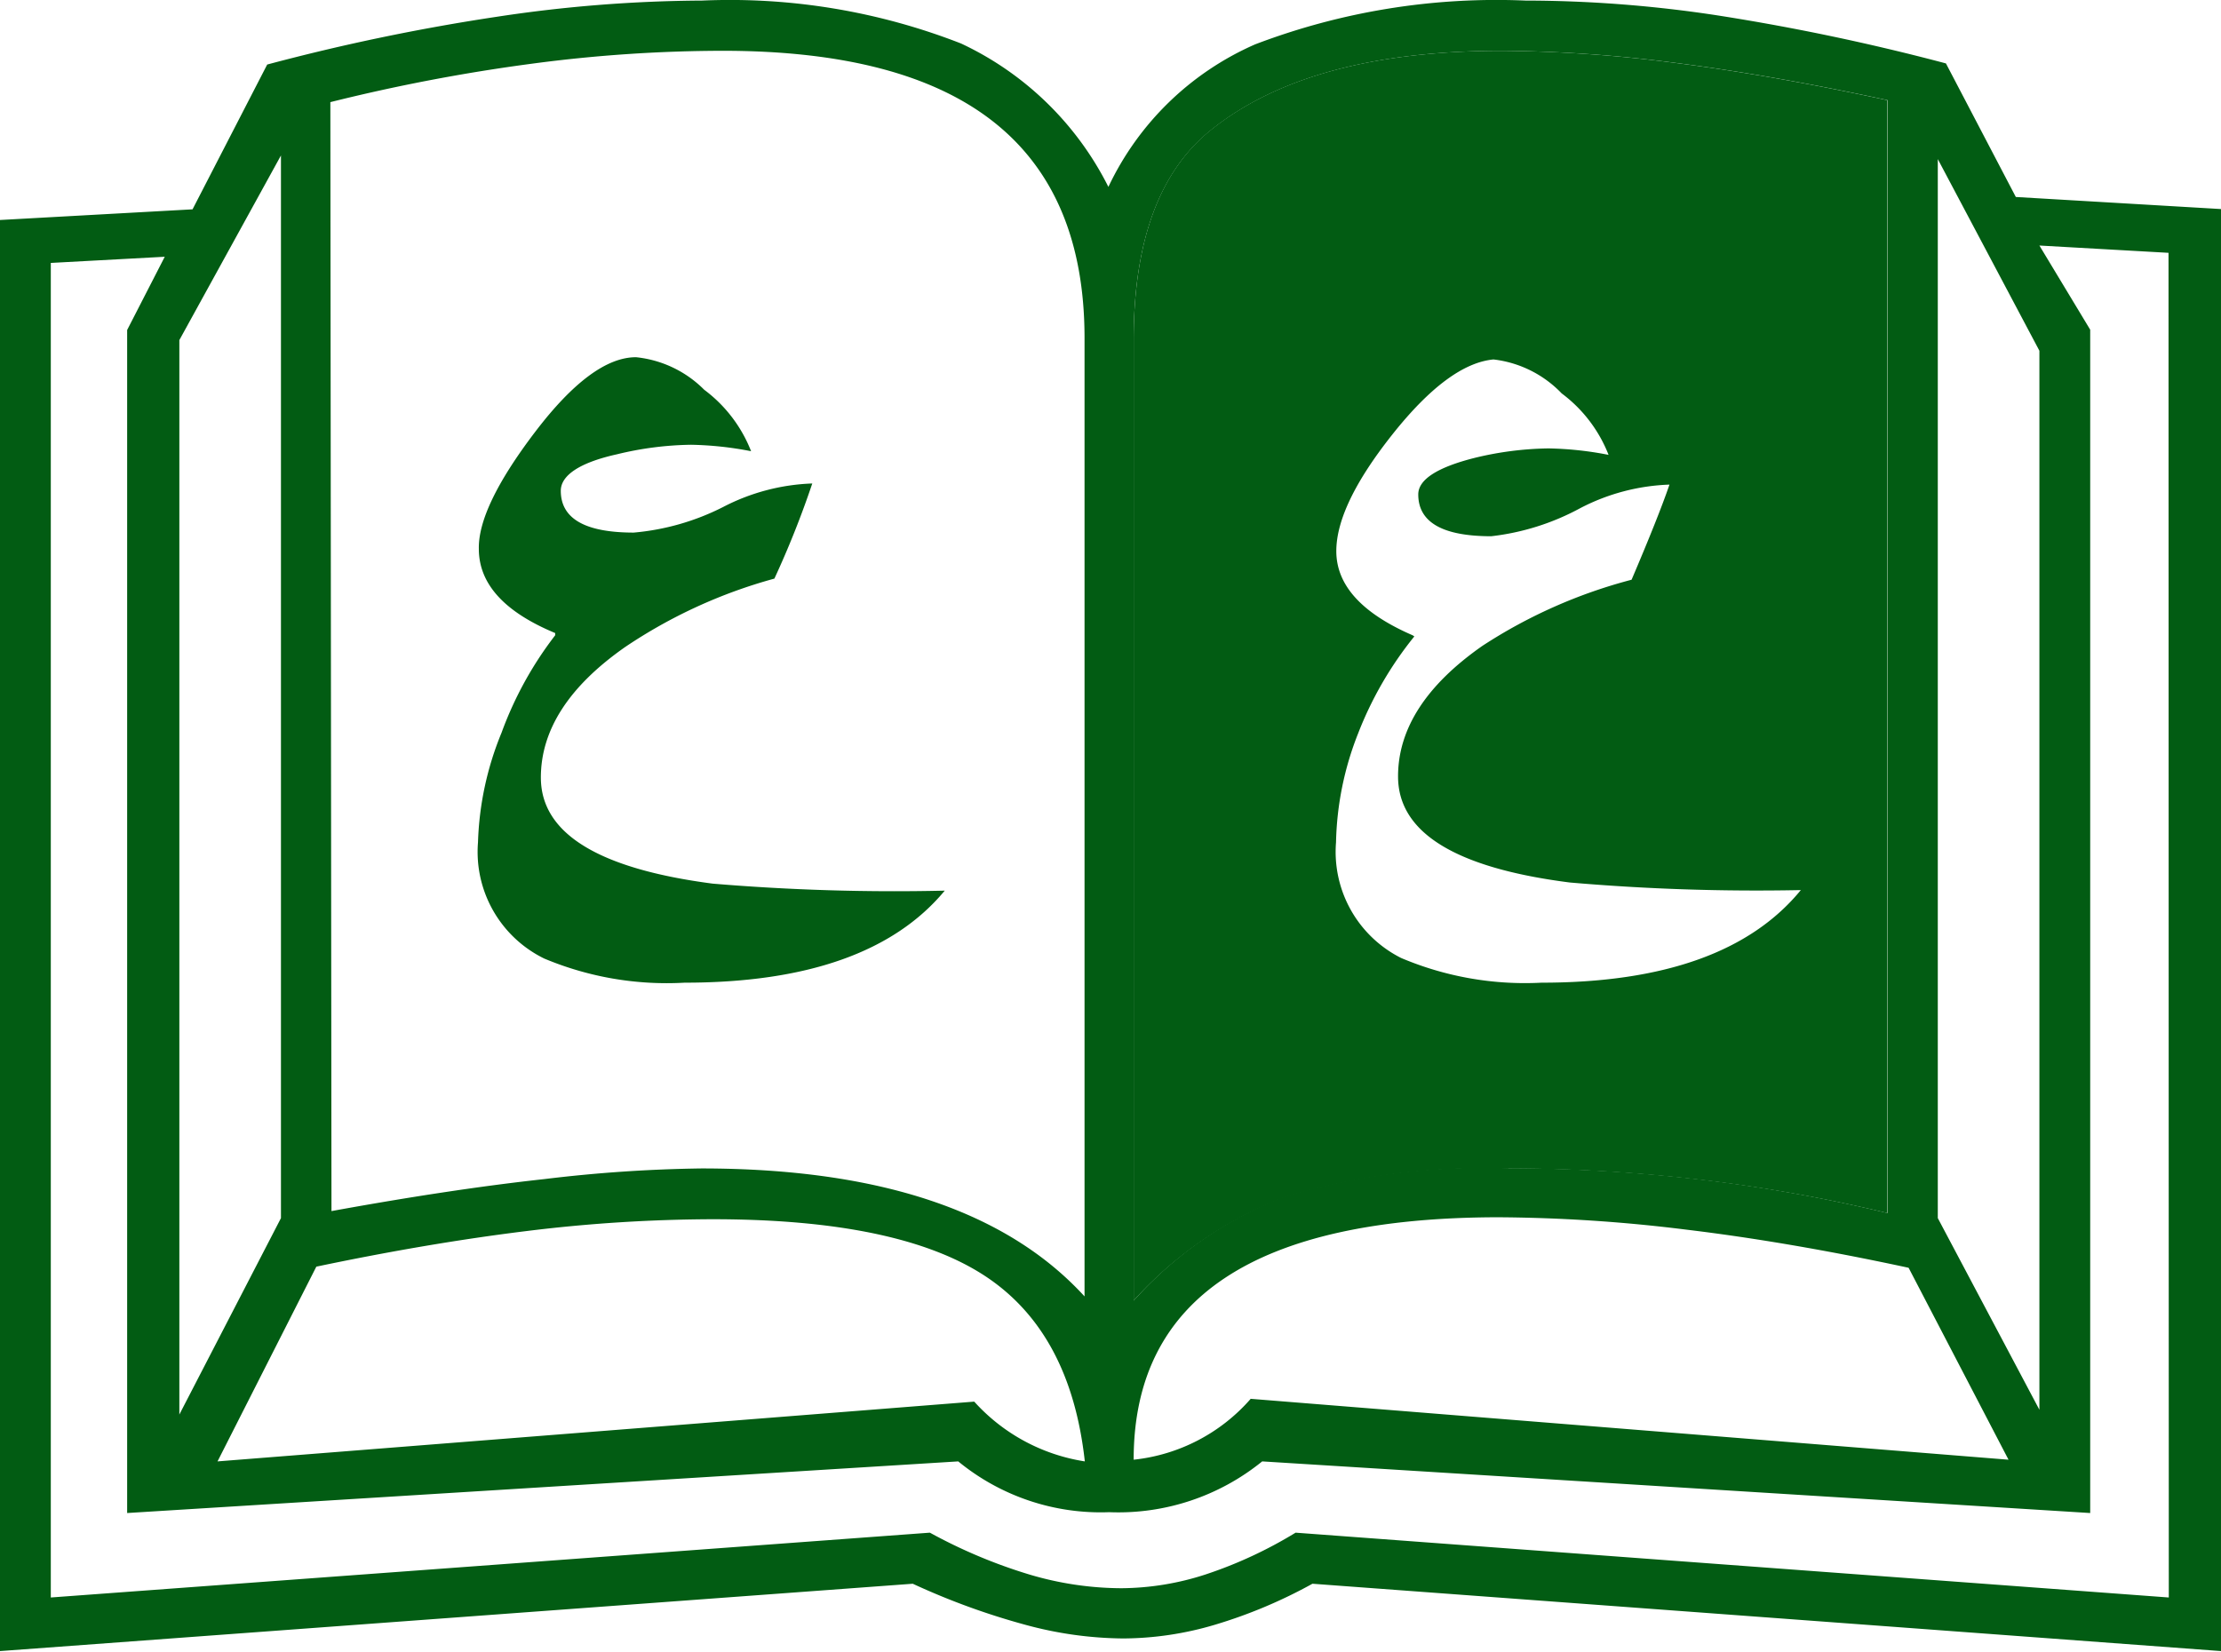 <svg xmlns:xlink="http://www.w3.org/1999/xlink" xmlns="http://www.w3.org/2000/svg" viewBox="0 0 79.13 58.86" fill="#fff" width="79.13"  height="58.86" ><path d="M71.82 7.02l-2.49-4.76A79.69 79.69 0 0 0 61.2.55a45.72 45.72 0 0 0-6.86-.53 24.14 24.14 0 0 0-9.62 1.56 10.39 10.39 0 0 0-5.23 5.08 11.17 11.17 0 0 0-5.25-5.11A22.63 22.63 0 0 0 25.02.02a50.16 50.16 0 0 0-7.27.57A74.94 74.94 0 0 0 9.52 2.3L6.86 7.46 0 7.84v51l32.52-2.4a25.35 25.35 0 0 0 4 1.46 13.6 13.6 0 0 0 3.49.49 11.6 11.6 0 0 0 3.28-.49 17.57 17.57 0 0 0 3.47-1.46l32.37 2.4V7.45zm-2.78-1.35l3.62 6.83v37.74l-3.62-6.83zm2.52 46.35l-27-2.17a6.43 6.43 0 0 1-4.17 2.17q0-8.63 13-8.64a56.32 56.32 0 0 1 6.68.44q3.66.44 7.93 1.36zm-31.17-39.9q0-5.32 2.8-7.52 3.51-2.79 10.33-2.79a49.67 49.67 0 0 1 6.24.44q3.43.44 7.49 1.32v39.66a56.33 56.33 0 0 0-6.79-1.21 59.71 59.71 0 0 0-6.74-.39 24.72 24.72 0 0 0-7.93 1 13.88 13.88 0 0 0-5.4 3.72zM11.77 3.64a64.6 64.6 0 0 1 7.18-1.37 51.91 51.91 0 0 1 6.8-.46q6.46 0 9.67 2.55t3.22 7.66V46.2q-4.17-4.56-13.65-4.56a51.79 51.79 0 0 0-5.6.38q-3.3.36-7.58 1.14zm7 40.23a55 55 0 0 1 6.62-.42q6.59 0 9.67 2t3.59 6.63a6.68 6.68 0 0 1-3.94-2.13L7.75 52.08l3.52-6.94q4-.84 7.5-1.27zM6.39 12.12l3.62-6.58v37.87l-3.62 7zm70.88 44.81l-31.11-2.31a15.44 15.44 0 0 1-3.21 1.49 9.85 9.85 0 0 1-3 .49 11.64 11.64 0 0 1-3.28-.49 18.48 18.48 0 0 1-3.54-1.49L1.81 56.93V9.37l4.06-.22-1.34 2.61v42.16l29.61-1.84a8 8 0 0 0 5.38 1.81 8.13 8.13 0 0 0 5.45-1.81l29.5 1.84V11.75l-1.81-3 4.6.26z" fill="#025C13"></path><path d="M53.73 41.64a59.7 59.7 0 0 1 6.74.39 56.33 56.33 0 0 1 6.77 1.2V3.57q-4.06-.88-7.49-1.32a49.54 49.54 0 0 0-6.24-.44q-6.82 0-10.33 2.79-2.79 2.2-2.79 7.52v34.23a13.89 13.89 0 0 1 5.43-3.7 24.75 24.75 0 0 1 7.93-1zm-3.4-19q-2.72-1.18-2.72-3 0-1.64 2-4.16t3.6-2.67a4 4 0 0 1 2.43 1.21 5 5 0 0 1 1.67 2.19 12.11 12.11 0 0 0-2.14-.23 11.7 11.7 0 0 0-2.64.34c-1.3.33-2 .76-2 1.3q0 1.49 2.6 1.49a8.7 8.7 0 0 0 3.17-1 7.42 7.42 0 0 1 3.18-.84q-.39 1.14-1.35 3.39a18.07 18.07 0 0 0-5.32 2.36q-3 2.1-3 4.65 0 3 6.12 3.78a77.41 77.41 0 0 0 8.23.27q-2.7 3.3-9.24 3.3a11.3 11.3 0 0 1-5-.88 4.23 4.23 0 0 1-2.32-4.12 11.13 11.13 0 0 1 .79-3.89 12.92 12.92 0 0 1 2-3.45zM24.39 35.02q6.55 0 9.27-3.28a77.44 77.44 0 0 1-8.27-.25q-6.12-.8-6.12-3.78 0-2.55 3-4.65a18 18 0 0 1 5.32-2.44 33.44 33.44 0 0 0 1.35-3.39 7.43 7.43 0 0 0-3.18.84 8.7 8.7 0 0 1-3.18.91q-2.6 0-2.6-1.49c0-.54.65-1 2-1.3a11.74 11.74 0 0 1 2.64-.34 12.18 12.18 0 0 1 2.14.23 5 5 0 0 0-1.67-2.19 4 4 0 0 0-2.43-1.16q-1.57 0-3.6 2.67t-2 4.16q0 1.87 2.72 3v.08a12.93 12.93 0 0 0-1.91 3.47 11.13 11.13 0 0 0-.84 3.91 4.23 4.23 0 0 0 2.36 4.14 11.28 11.28 0 0 0 5 .86" fill="#025C13"></path></svg>